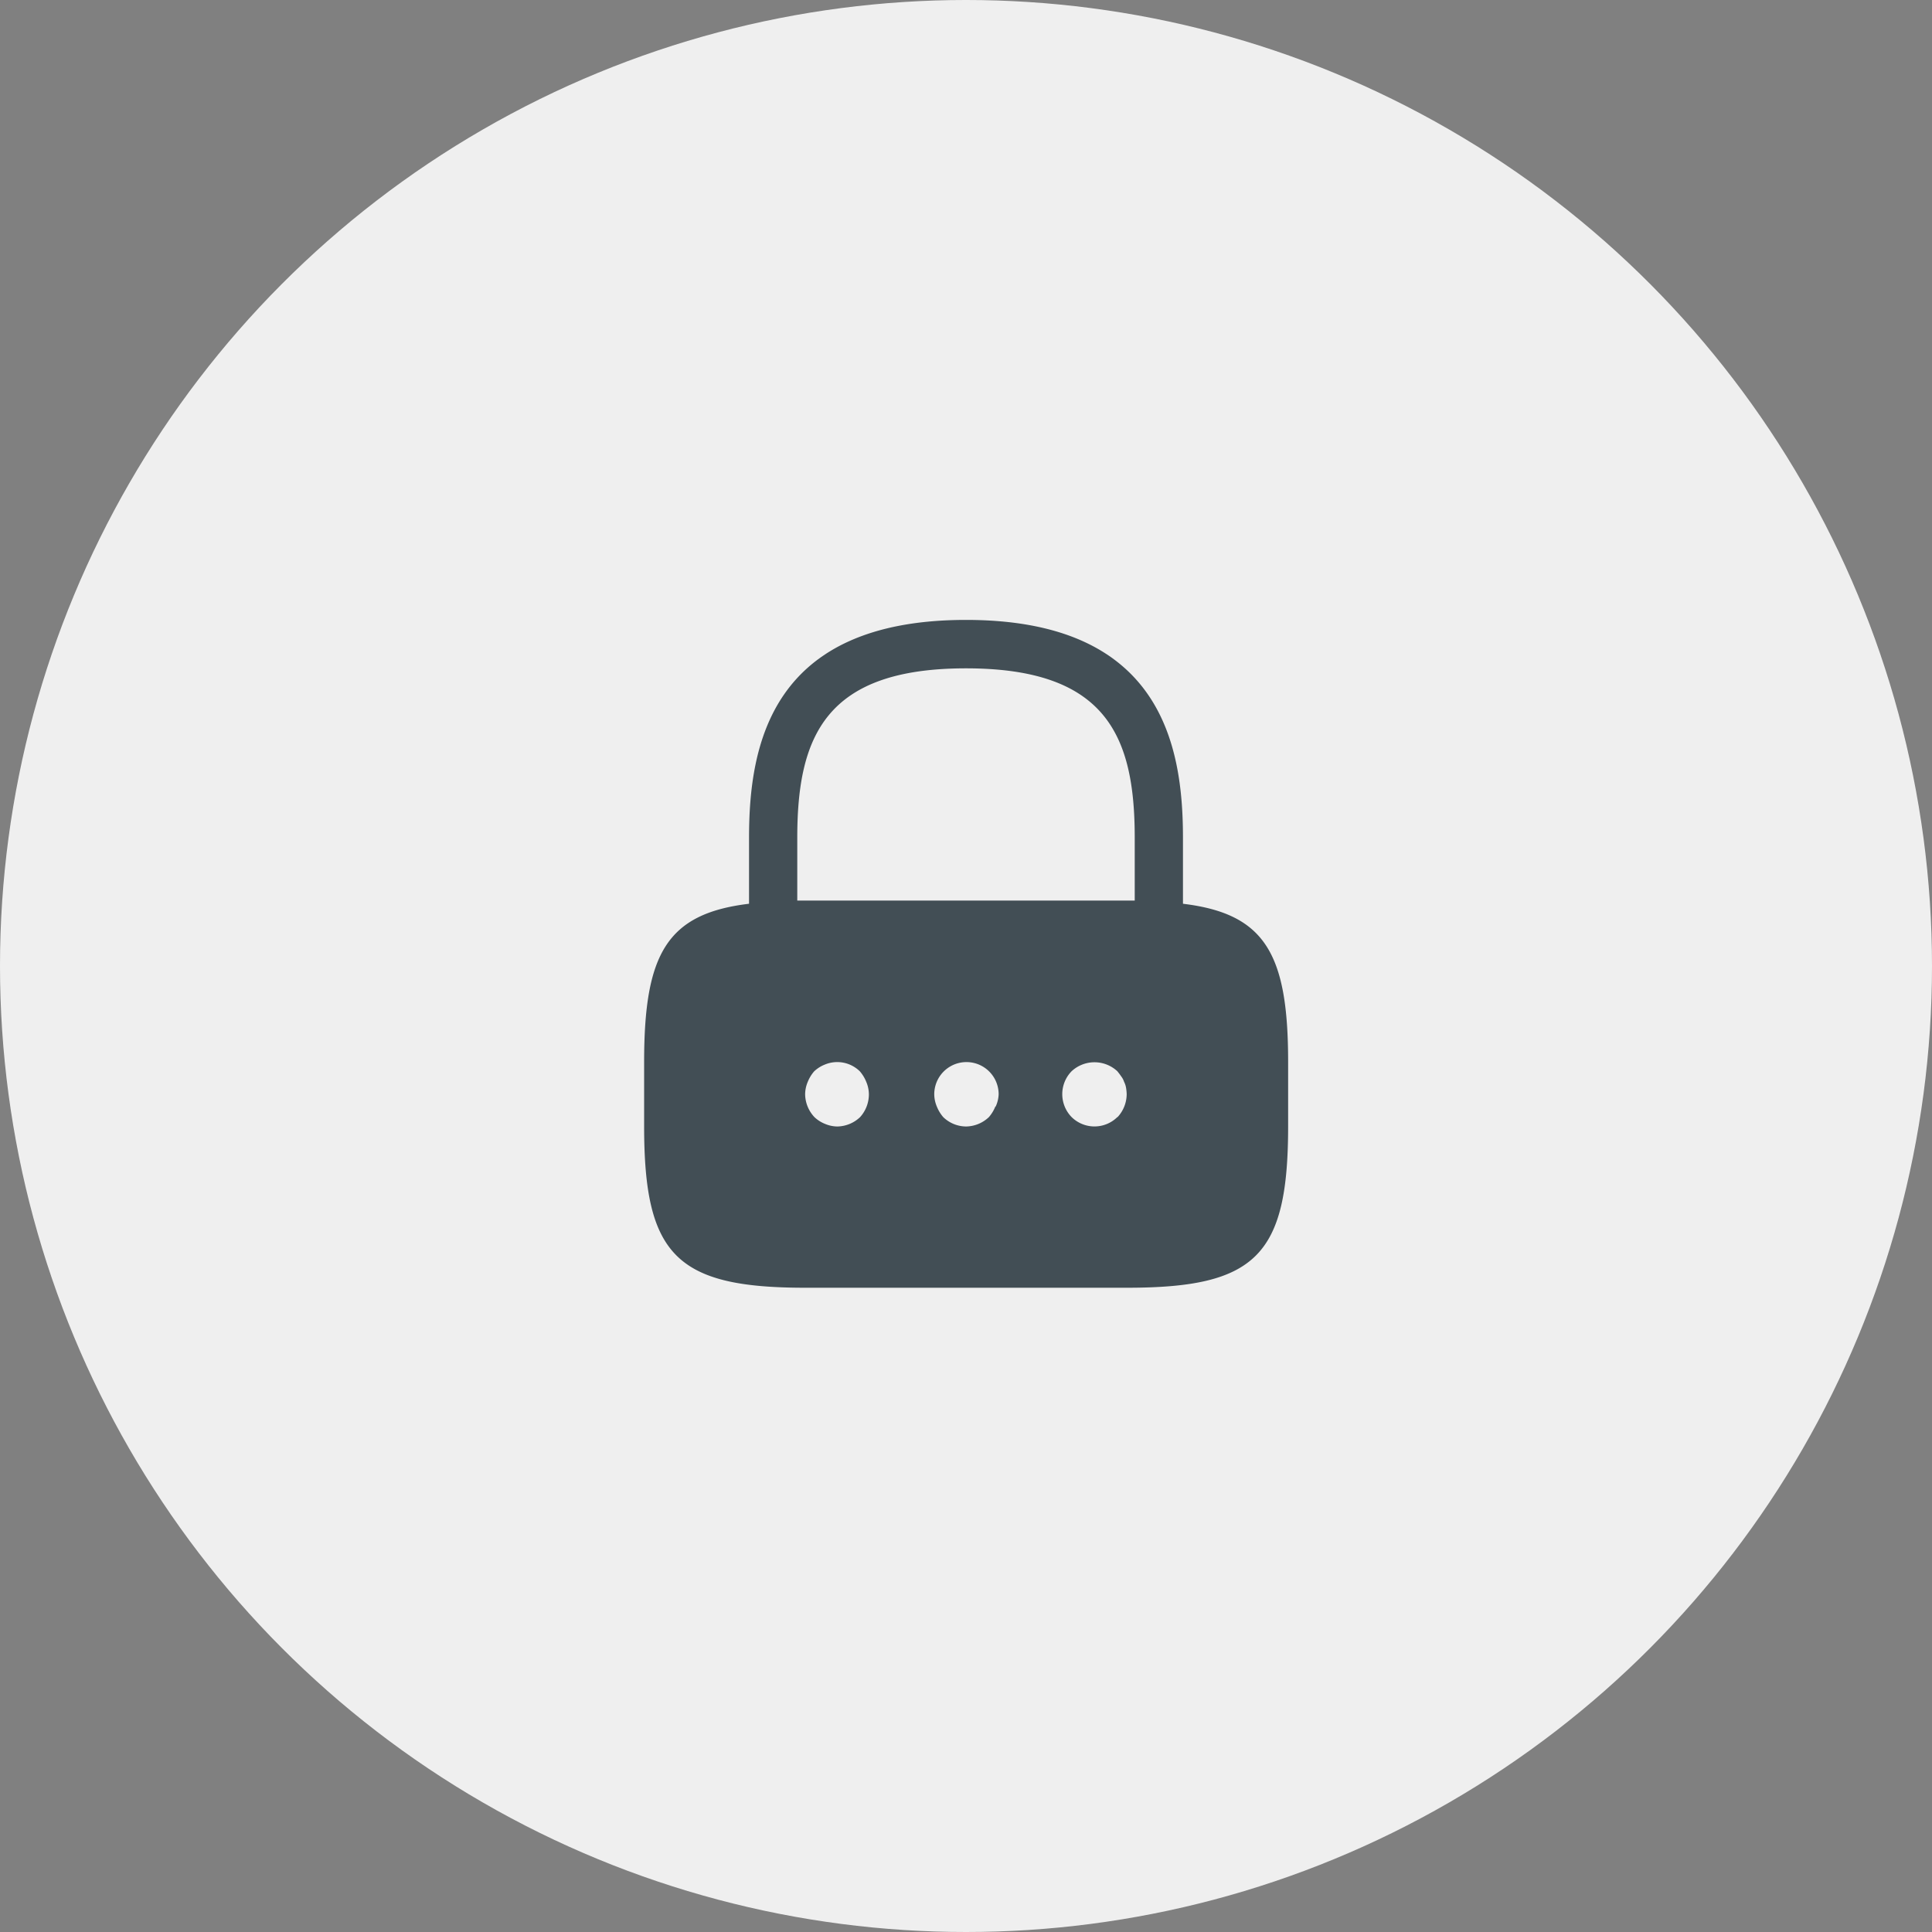 <svg xmlns="http://www.w3.org/2000/svg" width="30" height="30" viewBox="0 0 30 30">
  <rect x="0" y="0" width="30" height="30" fill="#808080" stroke="none"/>
  <g id="Group_26880" data-name="Group 26880" transform="translate(-536.493 -437.908)">
    <g id="Group_26871" data-name="Group 26871" transform="translate(-1006.57 -803.578)">
      <circle id="Ellipse_1536" data-name="Ellipse 1536" cx="15" cy="15" r="15" transform="translate(1543.063 1241.486)" fill="#efefef"/>
    </g>
    <g id="vuesax_bold_lock" data-name="vuesax/bold/lock" transform="translate(437.493 130.908)">
      <g id="lock" transform="translate(108 316)">
        <path id="Vector" d="M0,0H12V12H0Z" fill="none" opacity="0"/>
        <path id="Vector-2" data-name="Vector" d="M6.738,3.382V4.435a6.456,6.456,0,0,0-.749-.05v-1C5.99,1.8,5.545.752,3.369.752S.749,1.8.749,3.382v1A6.456,6.456,0,0,0,0,4.435V3.382C0,1.929.349,0,3.369,0S6.738,1.929,6.738,3.382Z" transform="translate(2.631 0.626)" fill="#424e55"/>
        <path id="Vector-3" data-name="Vector" d="M8.371.05A6.472,6.472,0,0,0,7.622,0H2.374a6.472,6.472,0,0,0-.75.05C.35.205,0,.832,0,2.506v1c0,2,.5,2.506,2.5,2.506h5c2,0,2.5-.5,2.5-2.506v-1C10,.832,9.646.205,8.371.05ZM3.354,3.362A.525.525,0,0,1,3,3.508a.5.5,0,0,1-.19-.04.516.516,0,0,1-.165-.105A.528.528,0,0,1,2.5,3.007a.5.5,0,0,1,.04-.19.579.579,0,0,1,.1-.165.516.516,0,0,1,.165-.105.5.5,0,0,1,.545.105.579.579,0,0,1,.1.165.5.5,0,0,1,.04.19A.528.528,0,0,1,3.354,3.362Zm2.1-.165a.579.579,0,0,1-.1.165A.525.525,0,0,1,5,3.508a.515.515,0,0,1-.355-.145.579.579,0,0,1-.1-.165.5.5,0,0,1-.04-.19.5.5,0,1,1,1,0A.5.5,0,0,1,5.458,3.2Zm1.894.165a.506.506,0,0,1-.71,0,.509.509,0,0,1,0-.712.522.522,0,0,1,.71,0c.02.025.04.05.06.08a.279.279,0,0,1,.045.085.319.319,0,0,1,.03.09.755.755,0,0,1,.01.1A.528.528,0,0,1,7.352,3.362Z" transform="translate(1.002 4.984)" fill="#424e55"/>
      </g>
    </g>
  </g>
</svg>
